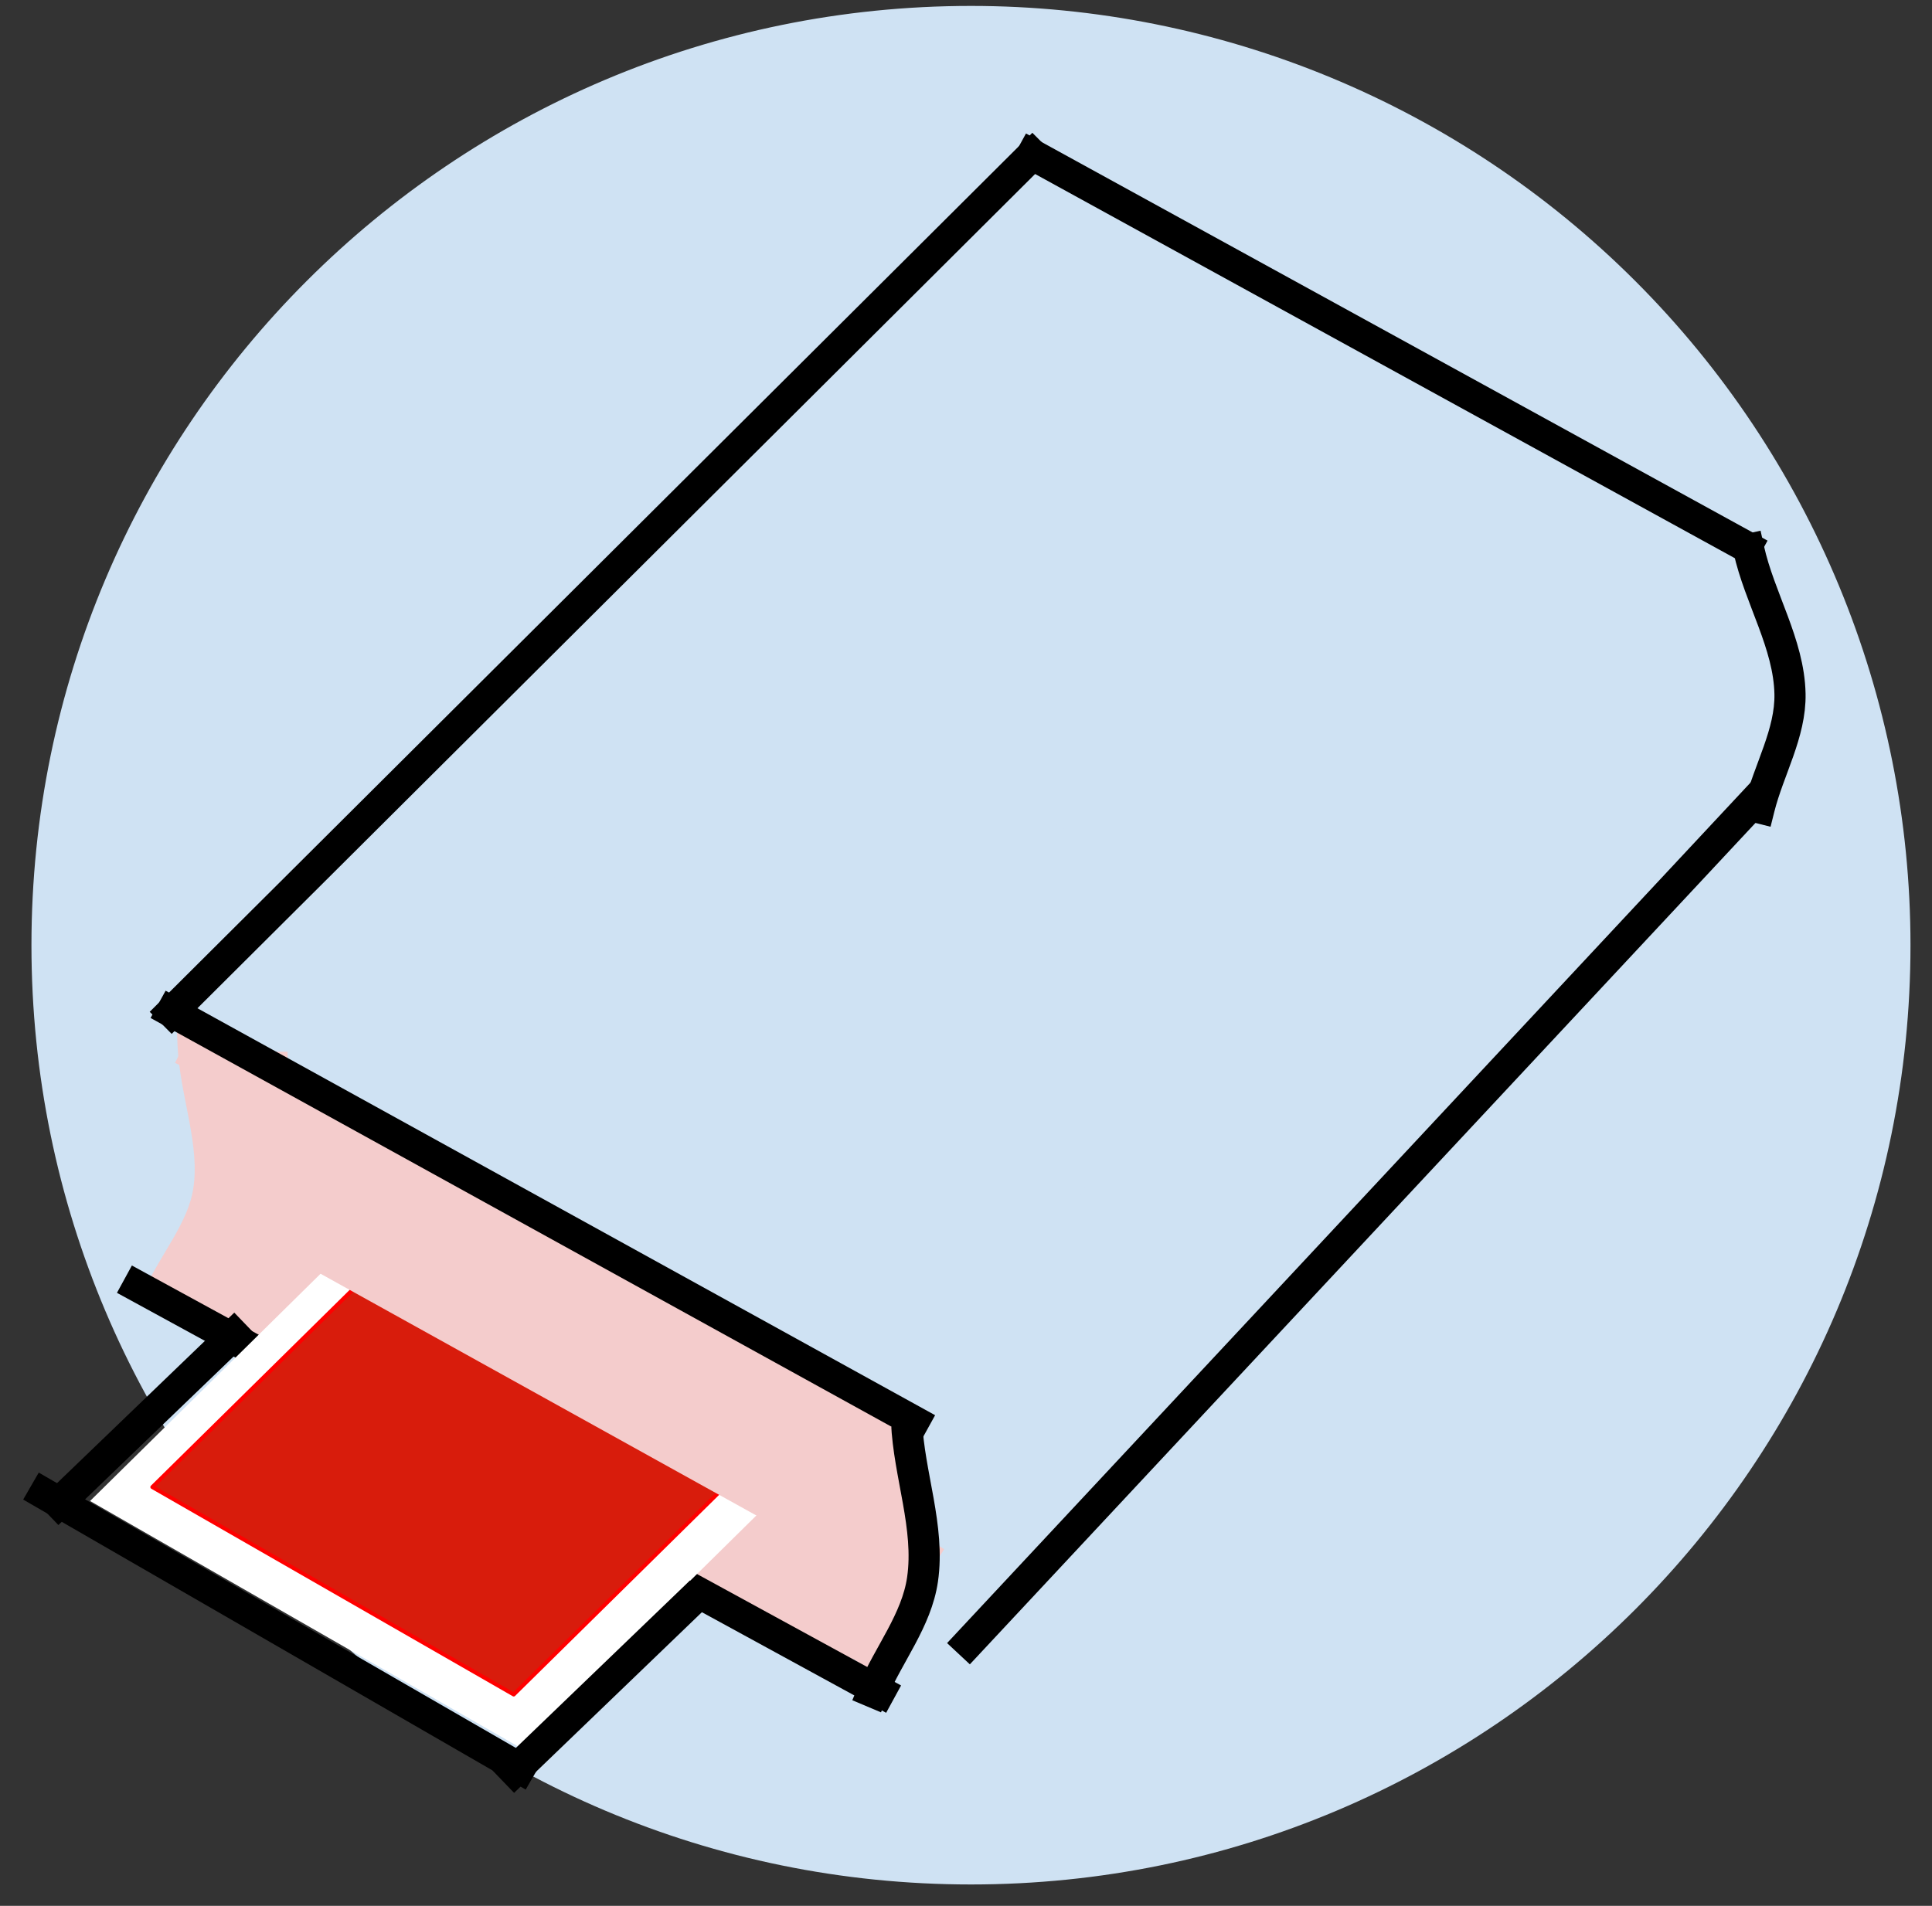 <svg version="1.1" viewBox="0.0 0.0 496.089 489.507" fill="none" stroke="none" stroke-linecap="square" stroke-miterlimit="10" xmlns:xlink="http://www.w3.org/1999/xlink" xmlns="http://www.w3.org/2000/svg"><rect x="0.0" y="0.0" width="496.089" height="489.507" fill="#333333" stroke="none"/><clipPath id="p.0"><path d="m0 0l496.089 0l0 489.507l-496.089 0l0 -489.507z" clip-rule="nonzero"/></clipPath><g clip-path="url(#p.0)"><path fill="#000000" fill-opacity="0.0" d="m0 0l496.089 0l0 489.507l-496.089 0z" fill-rule="evenodd"/><path fill="#cfe2f3" d="m8.076 242.766l0 0c0 -133.235 108.009 -241.244 241.244 -241.244l0 0c63.982 0 125.343 25.417 170.585 70.659c45.242 45.242 70.659 106.603 70.659 170.585l0 0c0 133.235 -108.009 241.244 -241.244 241.244l0 0c-133.235 0 -241.244 -108.009 -241.244 -241.244z" fill-rule="evenodd"/><path fill="#000000" fill-opacity="0.0" d="m449.027 141.071c2.777 12.574 10.341 24.275 10.599 37.15c0.203 10.103 -5.437 19.467 -7.896 29.269" fill-rule="evenodd"/><path stroke="#000000" stroke-width="8.0" stroke-linejoin="round" stroke-linecap="butt" d="m449.027 141.071c2.777 12.574 10.341 24.275 10.599 37.15c0.203 10.103 -5.437 19.467 -7.896 29.269" fill-rule="evenodd"/><path fill="#000000" fill-opacity="0.0" d="m265.029 39.713l183.402 100.724" fill-rule="evenodd"/><path stroke="#000000" stroke-width="8.0" stroke-linejoin="round" stroke-linecap="butt" d="m265.029 39.713l183.402 100.724" fill-rule="evenodd"/><path fill="#000000" fill-opacity="0.0" d="m248.84 421.818l201.417 -215.78" fill-rule="evenodd"/><path stroke="#000000" stroke-width="8.0" stroke-linejoin="round" stroke-linecap="butt" d="m248.84 421.818l201.417 -215.78" fill-rule="evenodd"/><path fill="#000000" fill-opacity="0.0" d="m44.097 259.889l220.976 -220.126" fill-rule="evenodd"/><path stroke="#000000" stroke-width="8.0" stroke-linejoin="round" stroke-linecap="butt" d="m44.097 259.889l220.976 -220.126" fill-rule="evenodd"/><path fill="#f4cccc" d="m203.562 372.459l23.591 -1.102l2.394 49.858l-23.591 1.102z" fill-rule="evenodd"/><path fill="#f4cccc" d="m184.036 385.031l12.598 -19.969l42.268 26.551l-12.598 19.969z" fill-rule="evenodd"/><path fill="#f4cccc" d="m193.236 411.811l19.402 -30.74l24.756 15.559l-19.402 30.74z" fill-rule="evenodd"/><path fill="#000000" fill-opacity="0.0" d="m49.579 268.228c0.55 12.649 5.966 25.264 3.983 37.777c-1.556 9.819 -8.739 17.931 -12.864 27.007" fill-rule="evenodd"/><path stroke="#f4cccc" stroke-width="8.0" stroke-linejoin="round" stroke-linecap="butt" d="m49.579 268.228c0.55 12.649 5.966 25.264 3.983 37.777c-1.556 9.819 -8.739 17.931 -12.864 27.007" fill-rule="evenodd"/><path fill="#f4cccc" d="m208.096 408.212l-4.535 -36.063l29.008 -3.717l4.535 36.063z" fill-rule="evenodd"/><path fill="#f4cccc" d="m45.237 331.561l19.528 -30.646l24.693 15.654l-19.528 30.646z" fill-rule="evenodd"/><path fill="#f4cccc" d="m198.224 412.889l19.528 -30.646l24.693 15.654l-19.528 30.646z" fill-rule="evenodd"/><path fill="#f4cccc" d="m55.51 270.126l18.331 0l0 60.85l-18.331 0z" fill-rule="evenodd"/><path fill="#f4cccc" d="m78.17 275.273l157.449 94.016l-32.567 54.551l-157.449 -94.016z" fill-rule="evenodd"/><path fill="#000000" fill-opacity="0.0" d="m232.79 365.197c0.586 13.551 6.039 27.08 4.091 40.477c-1.528 10.513 -8.689 19.18 -12.789 28.888" fill-rule="evenodd"/><path stroke="#000000" stroke-width="8.0" stroke-linejoin="round" stroke-linecap="butt" d="m232.79 365.197c0.586 13.551 6.039 27.08 4.091 40.477c-1.528 10.513 -8.689 19.18 -12.789 28.888" fill-rule="evenodd"/><path fill="#000000" fill-opacity="0.0" d="m35.459 330.461l190.488 104.031" fill-rule="evenodd"/><path stroke="#000000" stroke-width="8.0" stroke-linejoin="round" stroke-linecap="butt" d="m35.459 330.461l190.488 104.031" fill-rule="evenodd"/><path fill="#ffffff" d="m187.063 223.848l61.919 111.382l-115.303 113.708l-110.553 -63.421z" fill-rule="evenodd"/><path fill="#d81c0c" d="m172.683 250.288l51.955 93.547l-92.728 91.394l-92.801 -53.288z" fill-rule="evenodd"/><path stroke="#ff0000" stroke-width="1.0" stroke-linejoin="round" stroke-linecap="butt" d="m172.683 250.288l51.955 93.547l-92.728 91.394l-92.801 -53.288z" fill-rule="evenodd"/><path fill="#cfe2f3" d="m244.461 366.652l-137.921 -76.535l71.937 -129.732l137.921 76.535z" fill-rule="evenodd"/><path fill="#f4cccc" d="m211.071 398.591l-141.291 -78.394l17.921 -32.315l141.291 78.394z" fill-rule="evenodd"/><path fill="#f4cccc" d="m53.164 276.901l4.441 -4.441l42.362 42.362l-4.441 4.441z" fill-rule="evenodd"/><path fill="#000000" fill-opacity="0.0" d="m11.415 383.688l122.11 70.488" fill-rule="evenodd"/><path stroke="#000000" stroke-width="8.0" stroke-linejoin="round" stroke-linecap="butt" d="m11.415 383.688l122.11 70.488" fill-rule="evenodd"/><path fill="#000000" fill-opacity="0.0" d="m177.058 411.583l-44.945 43.244" fill-rule="evenodd"/><path stroke="#000000" stroke-width="8.0" stroke-linejoin="round" stroke-linecap="butt" d="m177.058 411.583l-44.945 43.244" fill-rule="evenodd"/><path fill="#f4cccc" d="m48.475 284.539l8.063 -16.441l54.646 26.803l-8.063 16.441z" fill-rule="evenodd"/><path fill="#000000" fill-opacity="0.0" d="m60.049 342.794l-44.945 43.244" fill-rule="evenodd"/><path stroke="#000000" stroke-width="8.0" stroke-linejoin="round" stroke-linecap="butt" d="m60.049 342.794l-44.945 43.244" fill-rule="evenodd"/><path fill="#f4cccc" d="m44.947 272.992l3.874 -7.874l41.197 20.22l-3.874 7.874z" fill-rule="evenodd"/><path fill="#000000" fill-opacity="0.0" d="m44.097 259.889l190.583 105.165" fill-rule="evenodd"/><path stroke="#000000" stroke-width="8.0" stroke-linejoin="round" stroke-linecap="butt" d="m44.097 259.889l190.583 105.165" fill-rule="evenodd"/></g></svg>